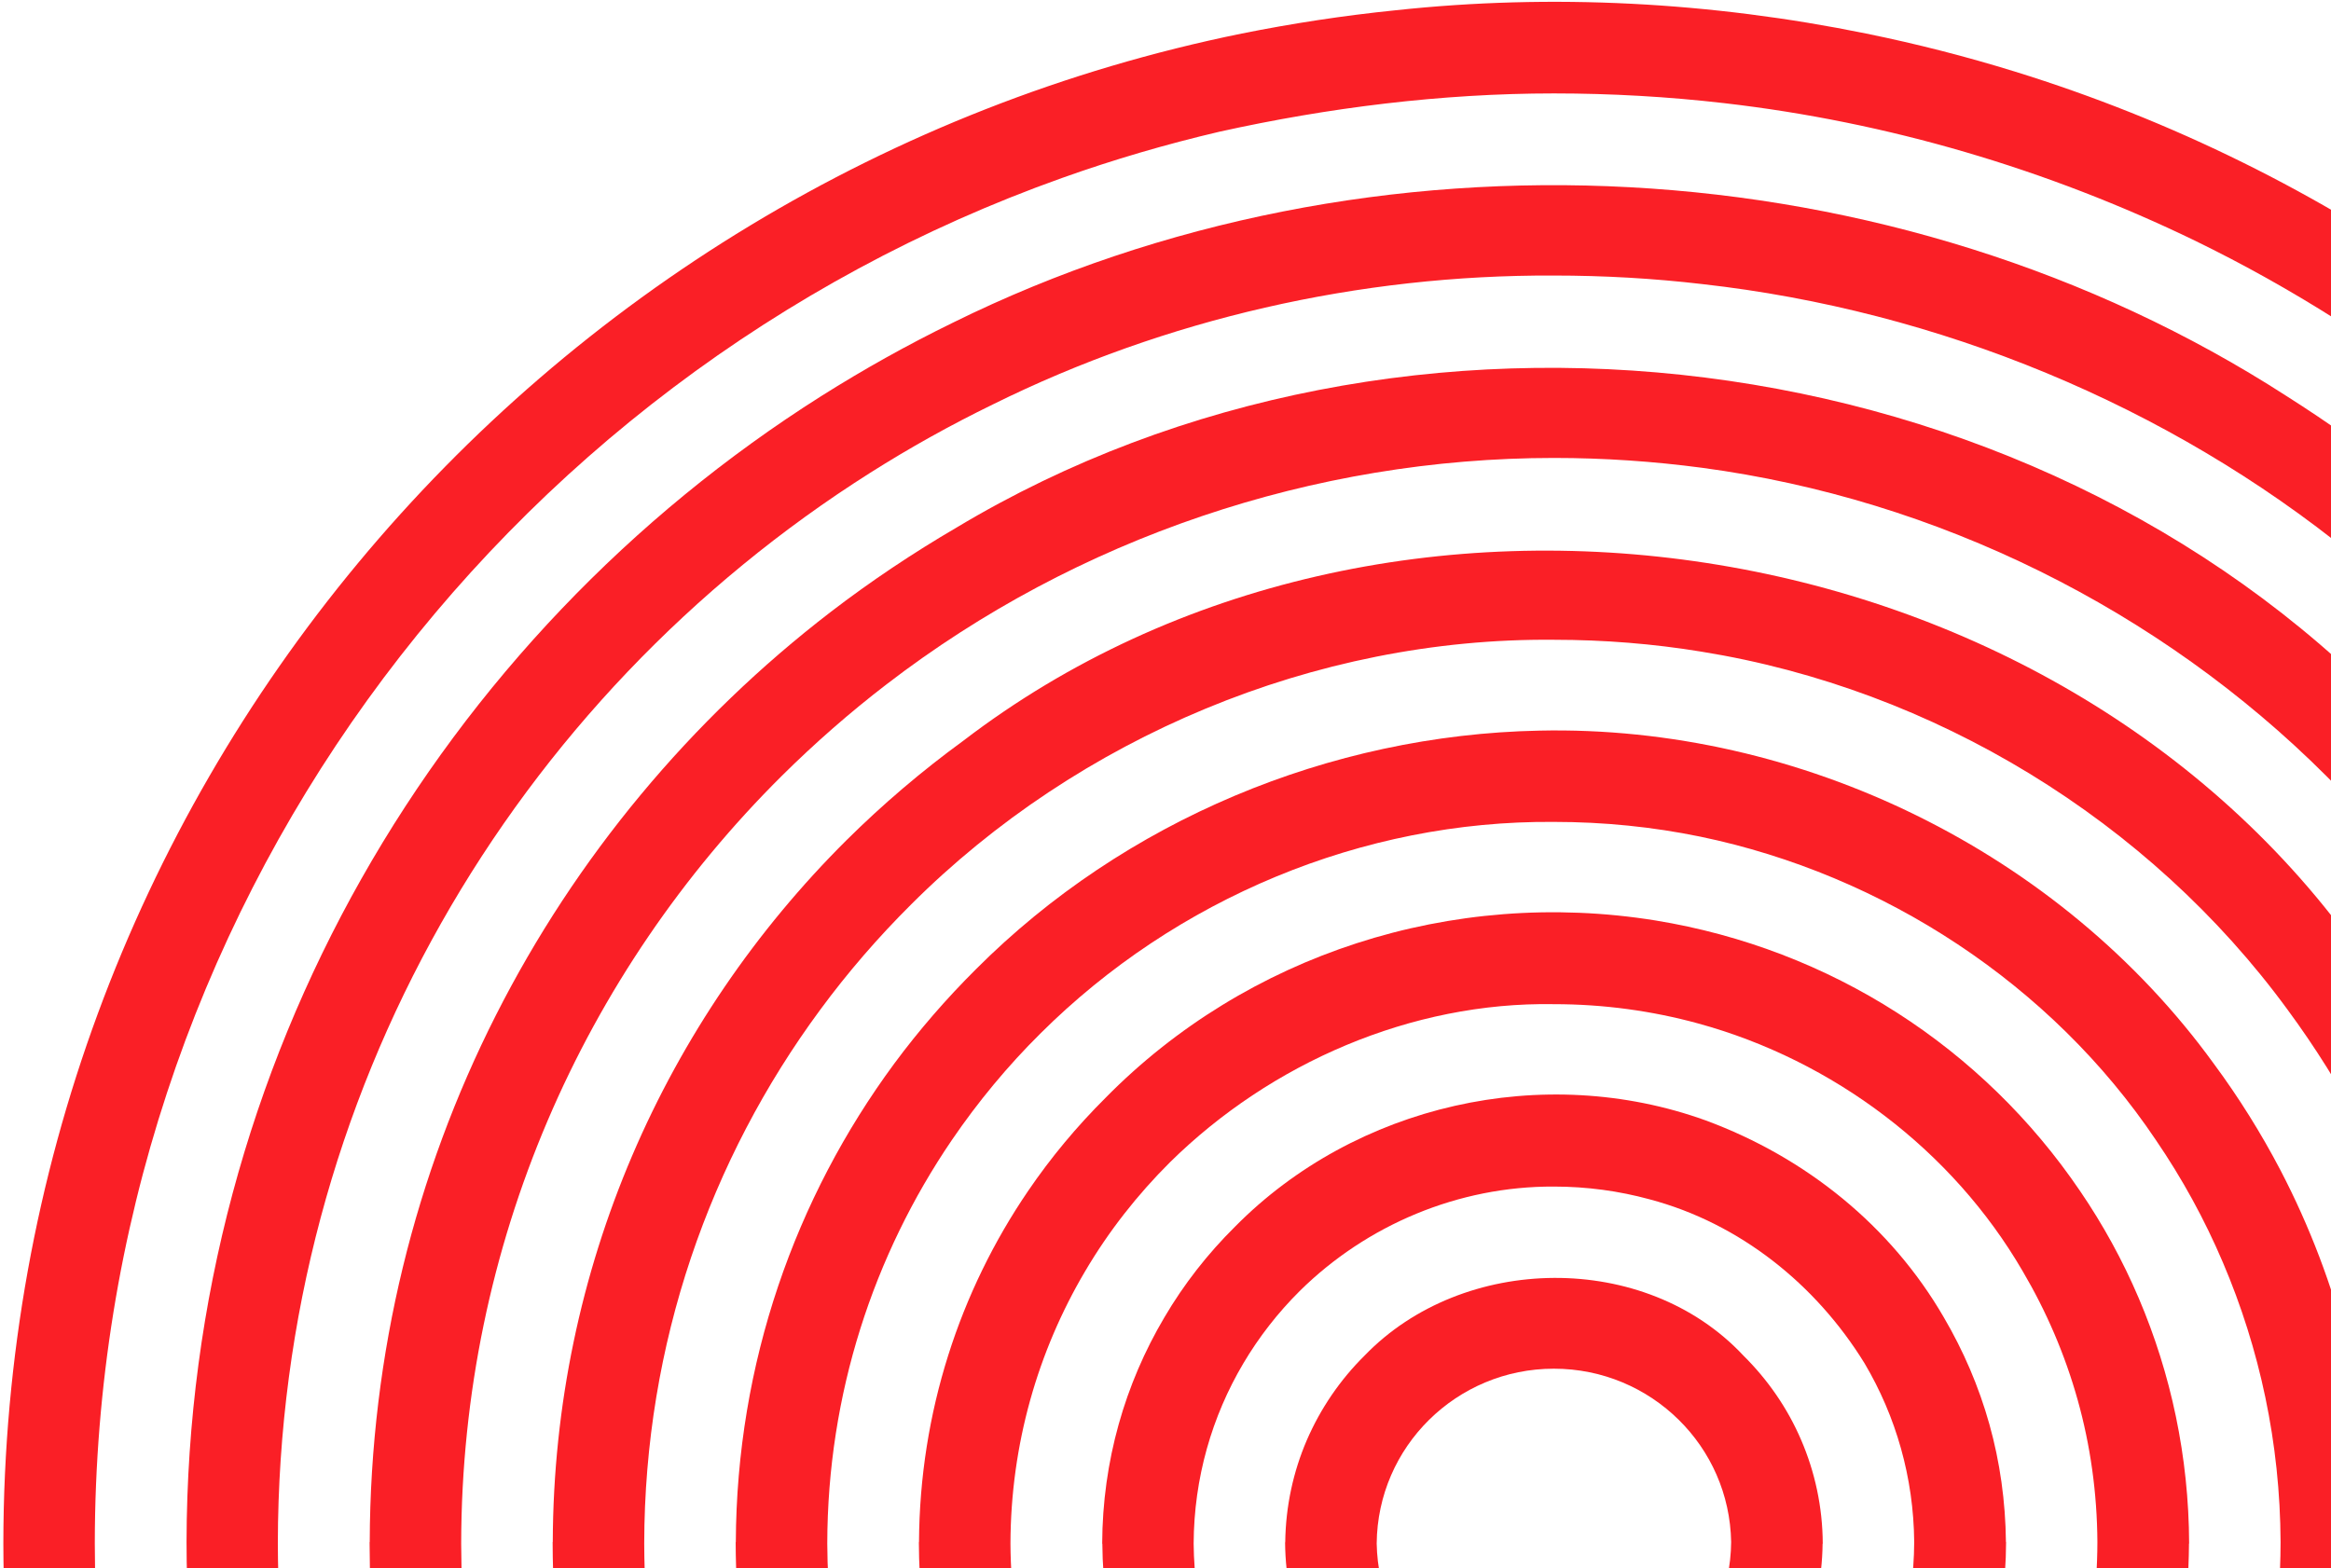 <svg width="379" height="255" viewBox="0 0 379 255" fill="none" xmlns="http://www.w3.org/2000/svg">
<path d="M504.763 250.756C504.553 138.398 430.091 43.345 327.595 11.638C319.705 9.199 311.652 7.131 303.435 5.459C278.249 0.325 252.339 -1.069 226.896 1.672C218.423 2.532 210.089 3.81 201.873 5.459C87.052 28.85 0.662 129.896 0.545 251.011C0.755 363.369 75.217 458.422 177.713 490.129C185.603 492.568 193.656 494.636 201.873 496.308C227.059 501.442 252.969 502.835 278.412 500.118C286.886 499.258 295.219 497.98 303.435 496.331C418.256 472.94 504.67 371.894 504.763 250.756ZM332.613 472.824C324.28 475.797 315.737 478.306 307.007 480.35C289.383 484.252 270.943 486.575 252.642 486.575C243.282 486.575 234.062 486.041 224.982 484.996C198.325 481.929 172.415 474.264 148.349 462.603C140.482 458.77 132.849 454.496 125.52 449.85C59.461 408.038 15.577 334.635 15.414 251.011C15.507 148.688 81.076 61.58 172.671 28.943C181.005 25.97 189.548 23.461 198.278 21.417C215.902 17.515 234.342 15.192 252.642 15.192C262.003 15.192 271.223 15.726 280.303 16.771C306.96 19.837 332.87 27.503 356.936 39.164C364.802 42.997 372.435 47.271 379.765 51.916C445.824 93.728 489.707 167.132 489.871 250.756C489.777 353.102 424.209 440.21 332.613 472.824Z" fill="#FA1F26"/>
<path d="M391.646 78.56C385.297 73.496 378.668 68.781 371.782 64.414C308.127 23.322 222.928 18.908 154.931 52.474C147.555 56.075 140.412 60.07 133.526 64.414C71.622 103.578 30.493 172.381 30.33 250.756C30.4 320.512 62.916 382.719 113.685 423.207C120.034 428.271 126.664 432.986 133.55 437.353C197.204 478.445 282.404 482.859 350.4 449.293C357.776 445.692 364.919 441.697 371.805 437.353C433.709 398.189 474.838 329.385 475.002 251.011C474.932 181.278 442.416 119.071 391.646 78.56ZM363.799 424.856C357.38 428.921 350.704 432.638 343.841 435.983C315.783 449.874 284.271 457.074 252.666 456.935C244.496 456.935 236.419 456.471 228.483 455.541C190.178 451.244 152.83 435.913 122.976 411.639C117.047 406.923 111.398 401.883 106.029 396.54C68.541 359.281 45.316 307.829 45.175 250.988C45.269 177.771 83.667 113.473 141.486 76.888C147.905 72.823 154.581 69.106 161.444 65.761C189.501 51.87 221.013 44.669 252.619 44.809C260.789 44.809 268.865 45.273 276.802 46.202C315.107 50.499 352.454 65.831 382.309 90.105C388.238 94.82 393.887 99.861 399.256 105.204C436.744 142.463 459.969 193.915 460.109 250.756C460.016 323.996 421.618 388.271 363.799 424.856Z" fill="#FA1F26"/>
<path d="M405.021 134.054C399.979 127.596 394.541 121.441 388.752 115.68C329.602 54.448 228.296 42.137 155.538 85.784C148.419 89.942 141.579 94.518 135.067 99.513C89.596 134.449 60.278 189.199 60.115 250.779H60.091C60.161 294.844 75.147 335.402 100.31 367.736C105.352 374.194 110.791 380.35 116.58 386.11C175.706 447.342 277.012 459.653 349.793 416.029C356.913 411.871 363.752 407.295 370.265 402.301C415.735 367.365 445.053 312.614 445.217 251.034H445.24C445.17 206.969 430.184 166.388 405.021 134.054ZM378.224 375.634C372.856 380.953 367.16 385.948 361.161 390.547C330.232 414.333 291.717 427.342 252.666 427.342C244.496 427.342 236.443 426.784 228.576 425.739C190.412 420.628 154.231 402.742 127.107 375.634C121.738 370.315 116.743 364.647 112.098 358.677C88.942 328.898 75.1 291.569 74.984 251.034C75.054 202.254 94.965 158.119 127.107 126.179C132.476 120.86 138.171 115.866 144.17 111.266C175.099 87.48 213.614 74.472 252.666 74.472C260.836 74.472 268.889 75.029 276.755 76.075C314.92 81.185 351.1 99.071 378.224 126.179C383.593 131.499 388.588 137.166 393.233 143.136C416.389 172.916 430.231 210.244 430.348 250.779C430.278 299.536 410.367 343.671 378.224 375.634Z" fill="#FA1F26"/>
<path d="M397.202 176.679C393.327 169.269 388.892 162.184 383.966 155.494C334.271 84.437 225.495 67.712 156.589 120.488C149.866 125.389 143.517 130.802 137.635 136.632C108.247 165.854 90.016 206.179 89.876 250.756H89.853C89.899 277.562 96.482 302.835 108.106 325.111C111.981 332.521 116.416 339.606 121.342 346.296C171.037 417.353 279.813 434.078 348.72 381.302C355.442 376.401 361.791 370.988 367.674 365.158C397.062 335.936 415.292 295.611 415.432 251.034H415.455C415.409 224.205 408.826 198.932 397.202 176.679ZM371.945 337.562C367.463 343.648 362.515 349.362 357.169 354.682C329.999 381.836 291.484 398.096 252.666 397.725C244.496 397.725 236.489 397.074 228.693 395.797C190.878 389.711 155.865 368.34 133.363 337.562C128.881 331.476 124.843 325.042 121.318 318.305C110.791 298.166 104.815 275.285 104.745 251.011C104.792 218.537 115.413 188.525 133.363 164.205C137.845 158.119 142.793 152.405 148.139 147.085C175.309 119.931 213.824 103.67 252.642 104.042C260.812 104.042 268.819 104.692 276.615 105.97C314.43 112.056 349.443 133.427 371.945 164.205C376.427 170.291 380.465 176.725 383.99 183.462C394.517 203.601 400.493 226.481 400.563 250.756C400.516 283.23 389.895 313.241 371.945 337.562Z" fill="#FA1F26"/>
<path d="M370.778 190.291C367.604 184.228 363.985 178.444 359.947 172.985C334.994 138.56 292.745 117.886 250.261 118.816C216.182 119.512 182.802 133.45 158.689 157.608C153.881 162.393 149.422 167.527 145.384 172.985C129.301 194.797 119.754 221.673 119.638 250.779H119.614C119.661 272.684 125.03 293.334 134.53 311.499C137.705 317.562 141.323 323.346 145.361 328.805C170.314 363.23 212.564 383.904 255.047 382.974C289.127 382.277 322.506 368.34 346.595 344.182C351.404 339.397 355.862 334.263 359.901 328.805C375.983 306.993 385.53 280.117 385.647 251.011H385.671C385.647 229.13 380.255 208.479 370.778 190.291ZM350.54 316.354C346.292 322.579 341.46 328.41 336.115 333.706C314.15 355.564 283.804 368.34 252.666 368.085C244.519 368.085 236.559 367.272 228.88 365.692C199.048 359.513 171.738 341.627 154.768 316.331C150.52 310.105 146.855 303.439 143.867 296.4C137.915 282.44 134.577 267.086 134.507 250.988C134.553 226.69 142.023 204.112 154.768 185.39C159.016 179.164 163.848 173.334 169.193 168.038C191.159 146.179 221.504 133.403 252.642 133.659C260.789 133.659 268.749 134.472 276.428 136.051C306.26 142.23 333.57 160.117 350.54 185.413C354.789 191.638 358.453 198.305 361.441 205.343C367.393 219.304 370.731 234.658 370.801 250.756C370.755 275.076 363.285 297.631 350.54 316.354Z" fill="#FA1F26"/>
<path d="M347.739 211.104C345.125 204.972 341.927 199.141 338.215 193.706C322.389 170.361 297.646 154.333 269.169 149.687C236.023 144.344 202.643 155.262 179.744 178.537C175.076 183.183 170.851 188.247 167.139 193.706C156.052 209.989 149.539 229.641 149.422 250.779H149.399C149.446 264.949 152.34 278.421 157.592 290.686C160.207 296.818 163.405 302.649 167.116 308.085C182.942 331.43 207.685 347.457 236.163 352.103C269.309 357.446 302.688 346.528 325.587 323.253C330.256 318.607 334.481 313.543 338.192 308.085C349.28 291.801 355.792 272.149 355.909 251.011H355.932C355.886 236.865 352.968 223.369 347.739 211.104ZM328.879 295.03C325.05 301.534 320.382 307.481 315.06 312.777C298.72 328.874 275.845 338.863 252.666 338.468C244.543 338.468 236.676 337.376 229.207 335.332C207.218 329.316 187.844 314.681 176.43 295.03C172.601 288.526 169.567 281.511 167.489 274.077C165.435 266.737 164.338 259.002 164.292 251.011C164.338 234.867 168.75 219.745 176.43 206.737C180.258 200.233 184.926 194.286 190.248 188.99C206.588 172.892 229.463 162.904 252.642 163.299C260.766 163.299 268.632 164.391 276.101 166.435C298.09 172.451 317.464 187.085 328.879 206.737C332.707 213.241 335.741 220.256 337.819 227.689C339.873 235.03 340.97 242.765 341.017 250.756C340.993 266.923 336.558 282.045 328.879 295.03Z" fill="#FA1F26"/>
<path d="M323.463 231.638C321.736 225.459 319.215 219.629 316.04 214.217C307.45 199.397 293.678 188.247 277.339 182.207C250.962 172.683 220.383 179.652 200.799 199.489C196.364 203.88 192.489 208.827 189.315 214.24C182.919 225.041 179.254 237.608 179.207 251.034H179.231C179.277 257.655 180.211 264.066 181.915 270.152C183.642 276.331 186.163 282.161 189.338 287.573C197.928 302.393 211.7 313.543 228.04 319.583C254.416 329.107 284.995 322.138 304.579 302.3C309.014 297.91 312.889 292.962 316.064 287.55C322.459 276.749 326.124 264.182 326.171 250.756H326.147C326.077 244.135 325.167 237.724 323.463 231.638ZM303.155 280.07C300.611 284.368 297.53 288.317 294.005 291.824C283.081 302.626 268.142 308.897 252.666 308.828C247.274 308.828 242.068 308.108 237.12 306.76C222.391 302.858 210.019 292.87 202.153 280.094C199.609 275.796 197.601 271.151 196.224 266.226C194.87 261.394 194.123 256.307 194.076 251.034C194.123 240.326 197.064 230.314 202.153 221.719C204.697 217.422 207.778 213.473 211.303 209.966C222.227 199.164 237.166 192.892 252.642 192.962C258.034 192.962 263.24 193.682 268.188 195.03C282.917 198.932 295.289 208.92 303.155 221.696C305.7 225.994 307.707 230.639 309.084 235.564C310.438 240.396 311.185 245.483 311.232 250.756C311.185 261.464 308.244 271.476 303.155 280.07Z" fill="#FA1F26"/>
<path d="M292.861 234.193C290.644 229.013 287.422 224.368 283.478 220.465C267.511 203.369 237.867 203.833 221.854 220.465C217.909 224.368 214.711 229.037 212.47 234.217C210.276 239.327 209.039 244.925 208.969 250.802H208.945C208.992 256.772 210.229 262.463 212.447 267.643C214.664 272.823 217.886 277.469 221.83 281.371C237.797 298.468 267.441 298.003 283.454 281.371C287.399 277.469 290.597 272.8 292.838 267.62C295.032 262.509 296.269 256.911 296.339 251.034H296.363C296.339 245.041 295.079 239.35 292.861 234.193ZM272.95 270.872C267.745 276.005 260.579 279.188 252.666 279.188C244.729 279.188 237.563 276.005 232.358 270.872C227.199 265.785 223.978 258.793 223.838 251.011C223.908 243.137 227.153 236.029 232.358 230.895C237.563 225.761 244.729 222.579 252.642 222.579C260.579 222.579 267.745 225.761 272.95 230.895C278.109 235.982 281.33 242.974 281.47 250.756C281.4 258.63 278.156 265.738 272.95 270.872Z" fill="#FA1F26"/>
</svg>
